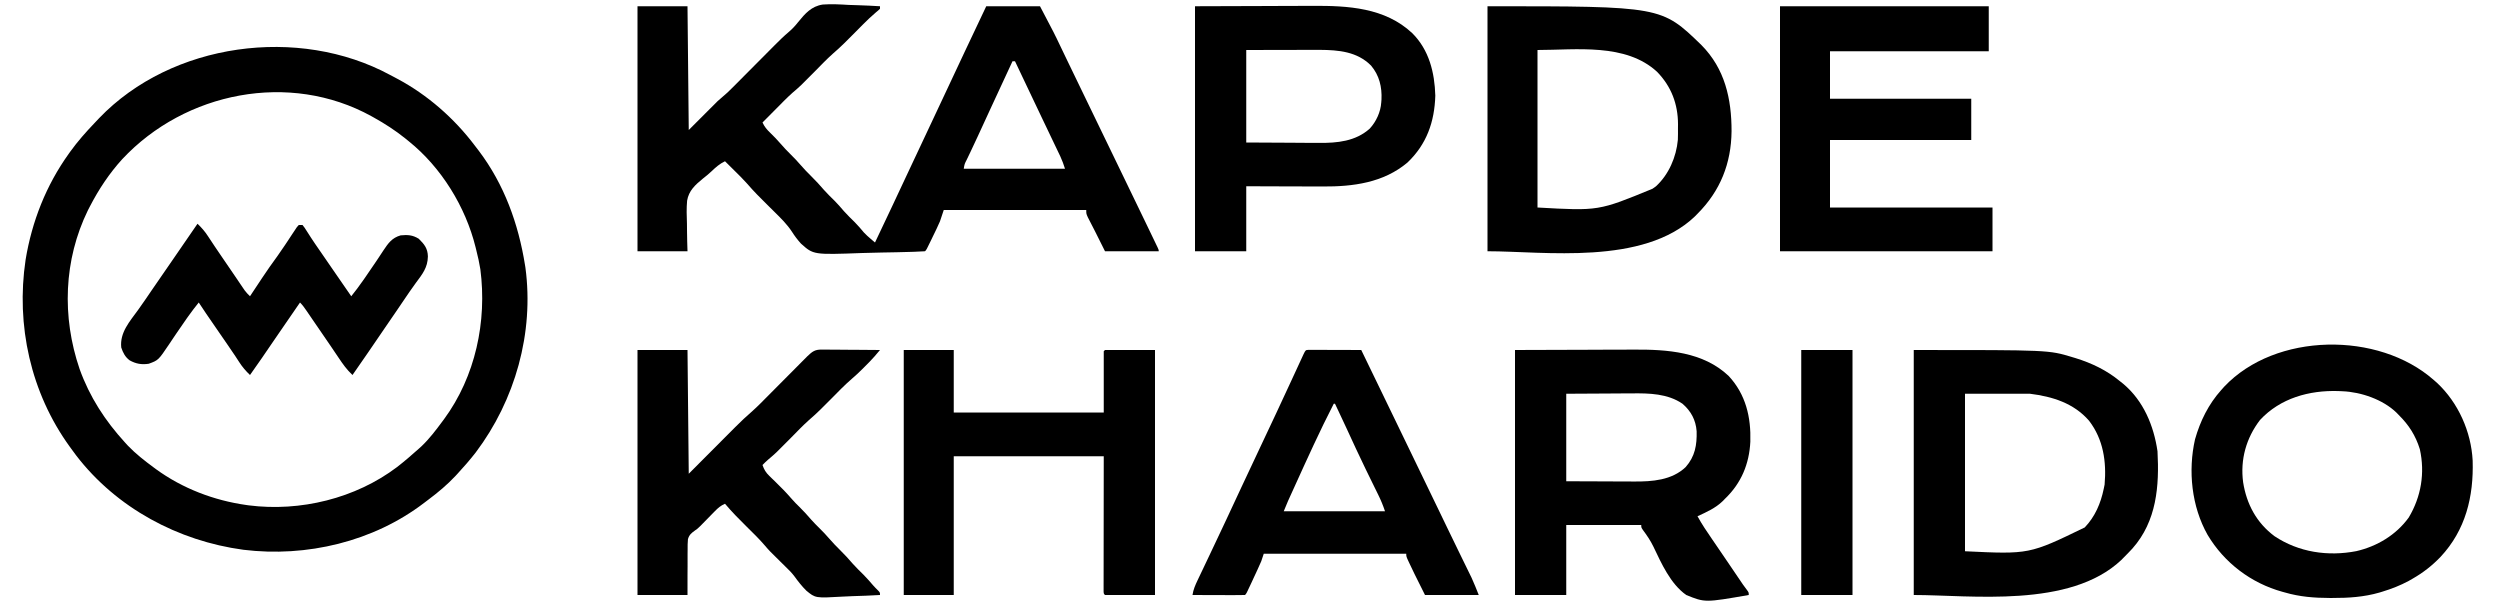 <?xml version="1.0" encoding="UTF-8"?>
<svg version="1.1" xmlns="http://www.w3.org/2000/svg" width="2000" height="487">
<path d="M0 0 C1.964 1.062 3.942 2.096 5.92 3.132 C29.922 15.927 51.342 34.74 67.682 56.387 C68.796 57.862 69.926 59.326 71.057 60.788 C91.318 87.613 102.656 119.058 107.936 152.046 C108.047 152.741 108.158 153.436 108.273 154.152 C115.283 206.346 100.033 260.202 68.52 302.005 C63.927 307.922 59.014 313.543 53.936 319.046 C53.468 319.553 53 320.061 52.519 320.584 C45.838 327.745 38.524 333.863 30.708 339.718 C29.557 340.58 28.41 341.448 27.269 342.323 C-13.369 373.417 -66.89 386.059 -117.377 379.858 C-169.495 372.841 -218.893 346.439 -251.165 304.347 C-252.48 302.591 -253.776 300.822 -255.064 299.046 C-255.476 298.484 -255.888 297.922 -256.312 297.343 C-287.523 254.229 -299.424 200.252 -291.587 147.856 C-286.542 117.198 -275.212 88.372 -257.064 63.046 C-256.65 62.465 -256.235 61.883 -255.808 61.284 C-249.938 53.151 -243.375 45.728 -236.446 38.49 C-235.219 37.208 -234.006 35.913 -232.795 34.616 C-174.671 -25.988 -73.081 -39.508 0 0 Z M-214.252 67.358 C-224.642 78.793 -232.969 91.349 -240.064 105.046 C-240.607 106.089 -241.15 107.132 -241.709 108.206 C-261.193 148.049 -262.621 193.556 -248.403 235.206 C-240.382 257.575 -228.028 276.576 -212.064 294.046 C-211.317 294.866 -210.569 295.686 -209.799 296.53 C-203.499 303.11 -196.376 308.646 -189.064 314.046 C-188.195 314.69 -188.195 314.69 -187.307 315.348 C-166.181 330.761 -140.91 340.406 -115.064 344.046 C-114.411 344.139 -113.758 344.232 -113.086 344.327 C-71.905 349.593 -27.659 338.818 5.588 313.687 C11.563 309.03 17.311 304.119 22.936 299.046 C23.684 298.37 24.433 297.695 25.205 296.999 C31.512 290.988 36.757 284.025 41.936 277.046 C42.361 276.475 42.787 275.904 43.226 275.316 C68.276 241.217 77.652 197.14 72.217 155.452 C71.38 150.251 70.242 145.148 68.936 140.046 C68.754 139.298 68.572 138.55 68.384 137.779 C60.4 105.487 40.941 73.924 14.936 53.046 C13.993 52.278 13.051 51.509 12.08 50.718 C4.146 44.362 -4.181 38.977 -13.064 34.046 C-13.998 33.524 -13.998 33.524 -14.95 32.991 C-80.4 -3.101 -163.937 13.563 -214.252 67.358 Z " fill="#000000" transform="translate(312.064,59.954)"/>
<path d="M0 0 C13.2 0 26.4 0 40 0 C40.33 32.67 40.66 65.34 41 99 C52.385 87.615 52.385 87.615 64 76 C66.64 73.69 69.28 71.38 72 69 C73.657 67.415 75.297 65.812 76.912 64.186 C77.787 63.308 78.661 62.43 79.562 61.526 C80.48 60.599 81.398 59.673 82.344 58.719 C83.322 57.736 84.3 56.754 85.279 55.772 C88.355 52.684 91.428 49.593 94.5 46.5 C98.066 42.911 101.633 39.323 105.204 35.74 C106.618 34.32 108.028 32.897 109.438 31.474 C113.253 27.645 117.054 23.895 121.19 20.412 C123.995 18.021 126.27 15.531 128.549 12.635 C134.096 5.801 139.192 -0.028 148.247 -1.375 C155.21 -1.872 162.105 -1.492 169.062 -1.062 C171.49 -0.977 173.918 -0.9 176.346 -0.83 C182.237 -0.645 188.117 -0.362 194 0 C194 0.66 194 1.32 194 2 C192.672 3.305 192.672 3.305 190.75 4.875 C187.085 7.991 183.636 11.274 180.25 14.688 C179.743 15.197 179.237 15.707 178.715 16.233 C177.141 17.82 175.57 19.409 174 21 C168.186 26.889 162.41 32.737 156.109 38.113 C151.193 42.51 146.633 47.307 142 52 C130.376 63.774 130.376 63.774 124.082 69.145 C119.353 73.358 114.958 77.941 110.5 82.438 C109.477 83.466 108.453 84.494 107.43 85.521 C104.95 88.012 102.474 90.505 100 93 C101.621 96.444 103.425 98.607 106.188 101.25 C109.086 104.079 111.87 106.92 114.5 110 C117.047 112.971 119.714 115.751 122.5 118.5 C125.266 121.228 127.913 123.985 130.438 126.938 C133.156 130.11 136.028 133.063 139 136 C142.586 139.542 145.949 143.176 149.223 147.004 C151.95 150.067 154.894 152.902 157.812 155.781 C160.402 158.408 162.788 161.17 165.188 163.969 C167.926 167.038 170.875 169.884 173.805 172.77 C176.385 175.392 178.764 178.142 181.102 180.98 C182.858 182.849 184.667 184.468 186.619 186.126 C187.567 186.934 187.567 186.934 188.535 187.758 C189.019 188.168 189.502 188.578 190 189 C198.966 170.116 207.919 151.226 216.739 132.273 C221.29 122.498 225.89 112.747 230.5 103 C235.696 92.014 240.871 81.018 246 70 C251.237 58.755 256.513 47.528 261.812 36.312 C262.157 35.582 262.502 34.852 262.858 34.1 C268.231 22.73 273.616 11.365 279 0 C293.19 0 307.38 0 322 0 C333.438 21.731 333.438 21.731 338.625 32.625 C339.212 33.85 339.799 35.074 340.387 36.299 C341.31 38.222 342.233 40.146 343.154 42.07 C346.408 48.861 349.696 55.636 352.986 62.411 C358.911 74.615 364.817 86.828 370.711 99.047 C375.129 108.203 379.562 117.353 384 126.5 C391.352 141.657 398.69 156.822 406 172 C406.552 173.145 407.104 174.29 407.672 175.47 C409.242 178.729 410.809 181.989 412.375 185.25 C412.846 186.227 413.317 187.205 413.802 188.211 C414.226 189.096 414.649 189.98 415.086 190.891 C415.458 191.664 415.829 192.438 416.212 193.235 C417 195 417 195 417 196 C402.81 196 388.62 196 374 196 C370.04 188.08 370.04 188.08 366 180 C363.13 174.394 363.13 174.394 360.25 168.793 C359 166 359 166 359 163 C321.38 163 283.76 163 245 163 C244.01 165.97 243.02 168.94 242 172 C241.154 173.977 240.27 175.938 239.336 177.875 C238.854 178.879 238.372 179.883 237.875 180.918 C237.38 181.935 236.885 182.952 236.375 184 C235.872 185.048 235.37 186.096 234.852 187.176 C231.148 194.852 231.148 194.852 230 196 C227.297 196.191 224.618 196.317 221.91 196.399 C220.637 196.443 220.637 196.443 219.338 196.487 C211.442 196.743 203.545 196.895 195.647 197.015 C190.347 197.097 185.052 197.213 179.755 197.413 C140.771 198.847 140.771 198.847 130.762 189.867 C128.032 186.843 125.68 183.749 123.502 180.308 C119.719 174.497 114.668 169.538 109.75 164.688 C109.288 164.229 108.826 163.771 108.351 163.3 C106.903 161.864 105.452 160.431 104 159 C98.383 153.462 92.834 147.928 87.703 141.93 C84.491 138.29 81.014 134.91 77.562 131.5 C76.831 130.773 76.099 130.046 75.346 129.297 C73.566 127.529 71.784 125.763 70 124 C65.69 126.067 62.641 128.777 59.188 132.076 C56.956 134.179 54.636 136.079 52.214 137.958 C46.176 142.917 41.025 147.542 39.691 155.53 C39.131 161.675 39.326 167.78 39.562 173.938 C39.59 176.085 39.61 178.233 39.623 180.381 C39.657 185.596 39.831 190.78 40 196 C26.8 196 13.6 196 0 196 C0 131.32 0 66.64 0 0 Z M300 44 C294.12 56.641 288.249 69.285 282.41 81.945 C282.019 82.793 281.628 83.641 281.225 84.514 C279.298 88.694 277.371 92.874 275.446 97.055 C274.718 98.634 273.99 100.214 273.262 101.793 C272.735 102.937 272.735 102.937 272.197 104.105 C270.38 108.043 268.544 111.97 266.678 115.885 C266.305 116.669 265.932 117.453 265.548 118.261 C264.836 119.755 264.121 121.247 263.402 122.737 C261.615 126.213 261.615 126.213 261 130 C287.73 130 314.46 130 342 130 C340.356 125.014 340.356 125.014 338.33 120.282 C338.011 119.609 337.691 118.936 337.362 118.243 C337.017 117.526 336.672 116.809 336.316 116.07 C335.949 115.299 335.581 114.527 335.202 113.732 C333.992 111.194 332.777 108.66 331.562 106.125 C330.719 104.359 329.876 102.593 329.034 100.826 C327.268 97.125 325.501 93.424 323.732 89.724 C319.669 81.216 315.628 72.698 311.585 64.181 C309.554 59.901 307.521 55.623 305.488 51.344 C304.806 49.908 304.125 48.473 303.443 47.037 C302.967 46.035 302.49 45.033 302 44 C301.34 44 300.68 44 300 44 Z " fill="#000000" transform="translate(510,5)"/>
<path d="M0 0 C28.927 -0.093 28.927 -0.093 58.438 -0.188 C64.495 -0.215 70.553 -0.242 76.795 -0.27 C84.272 -0.284 84.272 -0.284 87.787 -0.286 C90.209 -0.291 92.631 -0.301 95.053 -0.317 C121.674 -0.477 150.557 1.367 171.008 20.844 C184.657 35.617 188.87 53.733 188.273 73.363 C187.385 91.215 180.973 106.603 168 119 C167.388 119.632 166.775 120.263 166.145 120.914 C160.347 126.526 153.242 129.654 146 133 C149.491 139.408 153.561 145.362 157.688 151.375 C158.817 153.027 159.946 154.679 161.074 156.332 C161.855 157.474 162.635 158.615 163.416 159.756 C166.217 163.851 169.008 167.953 171.793 172.059 C172.18 172.629 172.566 173.198 172.965 173.786 C174.828 176.532 176.691 179.279 178.553 182.027 C179.56 183.508 179.56 183.508 180.586 185.02 C181.174 185.887 181.763 186.754 182.369 187.648 C183.44 189.192 184.554 190.707 185.713 192.186 C187 194 187 194 187 196 C151.982 202.088 151.982 202.088 137 196 C124.39 187.124 117.139 170.724 110.663 157.174 C108.35 152.418 105.499 148.248 102.346 144.01 C101 142 101 142 101 140 C81.2 140 61.4 140 41 140 C41 158.48 41 176.96 41 196 C27.47 196 13.94 196 0 196 C0 131.32 0 66.64 0 0 Z M41 35 C41 58.1 41 81.2 41 105 C57.521 105.062 57.521 105.062 74.375 105.125 C77.834 105.143 81.293 105.161 84.857 105.18 C87.997 105.187 87.997 105.187 91.137 105.191 C92.52 105.194 93.903 105.201 95.286 105.211 C109.739 105.313 125.457 104.205 136.539 93.664 C144.02 85.143 145.598 76.106 145.309 64.949 C144.606 55.958 140.829 48.895 134 43 C122.129 34.845 107.423 34.553 93.539 34.707 C92.183 34.711 90.827 34.715 89.471 34.716 C84.523 34.732 79.574 34.774 74.625 34.812 C63.529 34.874 52.432 34.936 41 35 Z " fill="#000000" transform="translate(1212,280)"/>
<path d="M0 0 C108 0 108 0 126.75 5.688 C127.606 5.941 128.462 6.194 129.343 6.456 C142.446 10.506 154.383 16.239 165 25 C165.849 25.675 166.699 26.351 167.574 27.047 C183.756 40.627 192.008 60.461 195 81 C196.519 108.822 194.362 136.832 174.992 158.755 C172.719 161.232 170.376 163.621 168 166 C167.354 166.657 166.708 167.315 166.043 167.992 C124.885 206.909 45.535 196 0 196 C0 131.32 0 66.64 0 0 Z M41 35 C41 76.58 41 118.16 41 161 C92.449 163.469 92.449 163.469 136.812 141.938 C145.068 133.253 149.589 122.689 152 111 C152.227 109.907 152.454 108.814 152.688 107.688 C154.251 89.242 151.685 71.554 140.258 56.605 C128.029 42.493 110.931 37.241 93 35 C75.84 35 58.68 35 41 35 Z " fill="#000000" transform="translate(1531,280)"/>
<path d="M0 0 C0.879 0.768 1.758 1.537 2.664 2.328 C19.583 18.147 29.939 41.333 31.124 64.421 C32.007 93.24 25.515 120.082 5.376 141.57 C-1.371 148.58 -8.554 154.179 -17 159 C-18.025 159.587 -19.05 160.173 -20.105 160.777 C-26.905 164.42 -33.698 167.068 -41.062 169.312 C-41.853 169.555 -42.643 169.797 -43.457 170.047 C-55.857 173.632 -68.234 174.408 -81.062 174.375 C-81.831 174.375 -82.6 174.375 -83.393 174.374 C-95.656 174.341 -107.168 173.441 -119 170 C-120.002 169.727 -120.002 169.727 -121.024 169.449 C-146.137 162.519 -167.597 146.255 -180.929 123.892 C-193.74 101.255 -196.695 72.631 -190.973 47.426 C-186.817 32.791 -180.19 19.362 -170 8 C-168.799 6.658 -168.799 6.658 -167.574 5.289 C-126.502 -38.156 -44.26 -39.046 0 0 Z M-139 32 C-150.104 46.506 -154.888 63.695 -152.5 81.789 C-149.744 99.307 -141.794 114.181 -127.398 124.945 C-108.066 137.815 -84.675 141.309 -61.972 136.919 C-45.353 133.102 -30.073 123.939 -20 110 C-10.078 93.365 -6.896 74.456 -11.125 55.375 C-14.52 44.434 -19.881 36.021 -28 28 C-28.615 27.363 -29.23 26.726 -29.863 26.07 C-40.729 15.6 -58.049 9.623 -73 9 C-74.134 8.948 -75.269 8.897 -76.438 8.844 C-99.661 8.144 -122.731 14.498 -139 32 Z " fill="#000000" transform="translate(1947,304)"/>
<path d="M0 0 C139.123 0 139.123 0 171.145 31.059 C189.914 49.991 195.272 74.031 195.247 99.953 C194.984 125.755 186.223 147.751 168 166 C167.269 166.743 166.538 167.485 165.785 168.25 C124.495 207.618 45.321 196 0 196 C0 131.32 0 66.64 0 0 Z M40 35 C40 76.58 40 118.16 40 161 C88.865 163.771 88.865 163.771 132 146 C132.907 145.361 133.815 144.721 134.75 144.062 C145.012 134.656 151.03 120.612 152.285 106.884 C152.4 103.75 152.41 100.635 152.375 97.5 C152.387 96.462 152.398 95.425 152.41 94.355 C152.35 78.124 147.018 64.164 135.676 52.469 C110.555 29.292 70.791 35 40 35 Z " fill="#000000" transform="translate(1190,5)"/>
<path d="M0 0 C55.11 0 110.22 0 167 0 C167 11.88 167 23.76 167 36 C125.09 36 83.18 36 40 36 C40 48.54 40 61.08 40 74 C77.29 74 114.58 74 153 74 C153 84.89 153 95.78 153 107 C115.71 107 78.42 107 40 107 C40 124.82 40 142.64 40 161 C82.9 161 125.8 161 170 161 C170 172.55 170 184.1 170 196 C113.9 196 57.8 196 0 196 C0 131.32 0 66.64 0 0 Z " fill="#000000" transform="translate(1424,5)"/>
<path d="M0 0 C19.058 -0.062 38.115 -0.124 57.75 -0.188 C63.728 -0.215 69.707 -0.242 75.866 -0.27 C83.266 -0.284 83.266 -0.284 86.75 -0.286 C89.14 -0.291 91.531 -0.301 93.922 -0.317 C122.243 -0.49 151.961 1.04 173.815 21.534 C187.278 34.959 191.692 52.958 192.25 71.5 C191.618 92.469 185.328 110.401 170 125 C150.786 141.224 126.389 144.347 102.23 144.195 C100.455 144.192 98.68 144.189 96.905 144.187 C92.278 144.179 87.65 144.16 83.022 144.137 C77.446 144.113 71.87 144.104 66.294 144.092 C57.863 144.073 49.431 144.035 41 144 C41 161.16 41 178.32 41 196 C27.47 196 13.94 196 0 196 C0 131.32 0 66.64 0 0 Z M41 35 C41 59.42 41 83.84 41 109 C52.797 109.062 64.595 109.124 76.75 109.188 C80.452 109.215 84.154 109.242 87.968 109.27 C91.335 109.28 91.335 109.28 94.703 109.286 C96.183 109.291 97.663 109.301 99.144 109.317 C113.708 109.46 128.486 108.078 139.812 97.875 C144.933 92.343 148.529 84.542 149 77 C149.093 75.838 149.093 75.838 149.188 74.652 C149.653 64.537 147.465 55.349 140.875 47.5 C129.745 36.26 114.875 34.995 99.806 34.886 C97.066 34.883 94.326 34.892 91.586 34.902 C90.299 34.903 89.011 34.904 87.685 34.905 C82.915 34.911 78.145 34.925 73.375 34.938 C57.349 34.968 57.349 34.968 41 35 Z " fill="#000000" transform="translate(956,5)"/>
<path d="M0 0 C13.2 0 26.4 0 40 0 C40 16.5 40 33 40 50 C79.6 50 119.2 50 160 50 C160 33.83 160 17.66 160 1 C160.33 0.67 160.66 0.34 161 0 C174.2 0 187.4 0 201 0 C201 64.68 201 129.36 201 196 C187.8 196 174.6 196 161 196 C160 195 160 195 159.877 193.159 C159.878 192.349 159.879 191.539 159.88 190.704 C159.878 189.316 159.878 189.316 159.876 187.901 C159.879 186.874 159.883 185.847 159.886 184.789 C159.886 183.698 159.886 182.608 159.886 181.484 C159.887 177.936 159.894 174.388 159.902 170.84 C159.904 168.657 159.905 166.473 159.905 164.29 C159.911 156.173 159.925 148.055 159.938 139.938 C159.958 121.808 159.979 103.679 160 85 C120.4 85 80.8 85 40 85 C40 121.63 40 158.26 40 196 C26.8 196 13.6 196 0 196 C0 131.32 0 66.64 0 0 Z " fill="#000000" transform="translate(723,280)"/>
<path d="M0 0 C13.2 0 26.4 0 40 0 C40.33 32.67 40.66 65.34 41 99 C55.452 84.509 55.452 84.509 69.898 70.011 C71.724 68.183 73.549 66.355 75.375 64.527 C76.306 63.592 77.236 62.656 78.195 61.692 C82.658 57.229 87.17 52.928 91.957 48.819 C96.242 45.003 100.228 40.871 104.266 36.797 C105.231 35.827 106.196 34.858 107.162 33.889 C110.194 30.845 113.222 27.798 116.25 24.75 C119.776 21.2 123.304 17.652 126.836 14.108 C128.241 12.697 129.642 11.283 131.044 9.869 C131.898 9.011 132.753 8.153 133.634 7.269 C134.757 6.138 134.757 6.138 135.902 4.984 C139.75 1.345 141.802 -0.38 147.228 -0.341 C148.268 -0.34 149.309 -0.34 150.381 -0.34 C151.498 -0.324 152.615 -0.309 153.766 -0.293 C155.488 -0.287 155.488 -0.287 157.246 -0.28 C160.914 -0.263 164.582 -0.226 168.25 -0.188 C170.737 -0.172 173.224 -0.159 175.711 -0.146 C181.807 -0.113 187.904 -0.063 194 0 C193.067 1.099 192.132 2.197 191.197 3.295 C190.676 3.907 190.156 4.518 189.62 5.148 C187.077 8.055 184.365 10.78 181.625 13.5 C181.099 14.03 180.573 14.56 180.031 15.105 C177.222 17.908 174.354 20.58 171.336 23.156 C165.593 28.127 160.332 33.599 155 39 C149.186 44.889 143.41 50.737 137.109 56.113 C132.193 60.51 127.633 65.307 123 70 C110.697 82.463 110.697 82.463 104.621 87.598 C103.002 88.998 101.495 90.469 100 92 C101.275 95.686 102.647 98.005 105.449 100.707 C106.133 101.377 106.817 102.046 107.521 102.736 C108.236 103.421 108.951 104.107 109.688 104.812 C114.488 109.461 119.096 114.155 123.452 119.225 C125.37 121.424 127.407 123.469 129.5 125.5 C132.907 128.861 136.075 132.337 139.188 135.969 C141.211 138.236 143.337 140.366 145.5 142.5 C148.266 145.228 150.913 147.985 153.438 150.938 C156.156 154.11 159.028 157.063 162 160 C165.586 163.542 168.949 167.176 172.223 171.004 C174.944 174.06 177.881 176.889 180.793 179.762 C183.489 182.496 185.998 185.36 188.492 188.277 C189.741 189.704 191.079 191.052 192.438 192.375 C194 194 194 194 194 196 C186.605 196.436 179.213 196.73 171.808 196.934 C169.297 197.019 166.786 197.134 164.278 197.282 C142.335 198.546 142.335 198.546 135.033 192.494 C131.49 188.977 128.475 185.132 125.556 181.089 C123.439 178.248 121.086 175.915 118.527 173.465 C117.753 172.698 116.979 171.932 116.182 171.143 C115.441 170.415 114.701 169.687 113.938 168.938 C105.434 160.575 105.434 160.575 101.598 156.098 C97.178 150.956 92.325 146.257 87.5 141.5 C81.432 135.517 75.49 129.523 70 123 C66.633 124.457 64.472 126.305 61.918 128.922 C61.15 129.7 60.383 130.479 59.592 131.281 C58.798 132.096 58.005 132.911 57.188 133.75 C55.621 135.351 54.052 136.95 52.48 138.547 C51.788 139.257 51.096 139.967 50.384 140.698 C48 143 48 143 46.194 144.231 C43.283 146.308 41.327 147.815 40.353 151.343 C40.095 154.206 40.057 156.994 40.098 159.867 C40.085 160.902 40.073 161.937 40.06 163.003 C40.029 166.294 40.045 169.583 40.062 172.875 C40.049 175.112 40.033 177.349 40.014 179.586 C39.967 185.059 39.985 190.526 40 196 C26.8 196 13.6 196 0 196 C0 131.32 0 66.64 0 0 Z " fill="#000000" transform="translate(510,280)"/>
<path d="M0 0 C0.779 0.002 1.559 0.004 2.362 0.007 C3.243 0.007 4.124 0.007 5.031 0.007 C5.988 0.012 6.946 0.017 7.932 0.023 C9.395 0.025 9.395 0.025 10.887 0.027 C14.015 0.033 17.144 0.045 20.272 0.058 C22.387 0.063 24.502 0.067 26.618 0.071 C31.815 0.082 37.012 0.099 42.209 0.12 C49.889 15.947 57.566 31.775 65.209 47.62 C70.197 57.96 75.199 68.292 80.209 78.62 C88.135 94.957 96.03 111.309 103.918 127.663 C105.064 130.038 106.21 132.413 107.356 134.788 C108.503 137.166 109.65 139.545 110.797 141.923 C113.654 147.847 116.521 153.766 119.407 159.677 C120.863 162.66 122.317 165.644 123.771 168.628 C124.47 170.06 125.17 171.492 125.871 172.922 C126.854 174.928 127.833 176.936 128.811 178.944 C129.371 180.09 129.931 181.236 130.509 182.416 C132.573 186.912 134.372 191.527 136.209 196.12 C122.019 196.12 107.829 196.12 93.209 196.12 C84.002 177.706 84.002 177.706 81.209 171.745 C80.912 171.119 80.614 170.492 80.307 169.847 C78.209 165.362 78.209 165.362 78.209 163.12 C40.589 163.12 2.969 163.12 -35.791 163.12 C-36.451 165.1 -37.111 167.08 -37.791 169.12 C-38.69 171.212 -39.621 173.291 -40.576 175.359 C-41.371 177.082 -41.371 177.082 -42.183 178.841 C-42.734 180.026 -43.285 181.212 -43.853 182.433 C-44.414 183.649 -44.975 184.866 -45.535 186.083 C-49.658 194.988 -49.658 194.988 -50.791 196.12 C-53.893 196.209 -56.973 196.235 -60.076 196.218 C-61.007 196.216 -61.937 196.215 -62.896 196.214 C-65.882 196.208 -68.868 196.195 -71.853 196.183 C-73.872 196.178 -75.891 196.173 -77.91 196.169 C-82.87 196.158 -87.83 196.141 -92.791 196.12 C-92.147 191.804 -90.628 188.319 -88.756 184.39 C-88.445 183.735 -88.135 183.08 -87.816 182.405 C-86.792 180.245 -85.76 178.089 -84.728 175.933 C-84.005 174.411 -83.283 172.888 -82.561 171.366 C-81.058 168.197 -79.553 165.03 -78.046 161.864 C-74.88 155.21 -71.741 148.543 -68.605 141.874 C-67.597 139.732 -66.588 137.589 -65.579 135.447 C-61.494 126.768 -57.443 118.075 -53.416 109.37 C-48.273 98.256 -43.043 87.184 -37.791 76.12 C-29.76 59.201 -21.844 42.233 -13.994 25.229 C-12.471 21.931 -10.946 18.633 -9.42 15.336 C-8.558 13.47 -7.698 11.604 -6.838 9.737 C-6.322 8.622 -5.807 7.507 -5.275 6.359 C-4.818 5.369 -4.362 4.379 -3.891 3.36 C-2.317 0.156 -2.317 0.156 0 0 Z M20.209 43.12 C9.04 64.816 -1.003 87.1 -11.103 109.308 C-11.428 110.02 -11.752 110.733 -12.086 111.467 C-13.006 113.49 -13.924 115.514 -14.841 117.538 C-15.364 118.691 -15.886 119.844 -16.425 121.031 C-17.606 123.702 -18.706 126.409 -19.791 129.12 C6.939 129.12 33.669 129.12 61.209 129.12 C59.654 124.454 57.921 120.236 55.752 115.862 C55.413 115.17 55.074 114.477 54.724 113.764 C53.996 112.278 53.266 110.793 52.535 109.309 C50.6 105.375 48.677 101.436 46.756 97.495 C46.369 96.702 45.983 95.908 45.584 95.091 C40.434 84.501 35.515 73.806 30.59 63.11 C28.547 58.686 26.475 54.277 24.397 49.87 C23.899 48.814 23.899 48.814 23.391 47.737 C22.664 46.198 21.937 44.659 21.209 43.12 C20.879 43.12 20.549 43.12 20.209 43.12 Z " fill="#000000" transform="translate(1046.791,279.88)"/>
<path d="M0 0 C3.319 3.171 6.024 6.265 8.5 10.125 C11.997 15.485 15.566 20.786 19.188 26.062 C22.677 31.147 26.162 36.234 29.621 41.34 C30.501 42.636 30.501 42.636 31.4 43.959 C32.527 45.619 33.652 47.281 34.774 48.946 C35.284 49.696 35.795 50.446 36.32 51.219 C36.766 51.878 37.213 52.537 37.672 53.217 C38.989 54.986 40.402 56.484 42 58 C42.443 57.331 42.886 56.661 43.342 55.971 C45.392 52.875 47.446 49.781 49.5 46.688 C50.544 45.109 50.544 45.109 51.609 43.498 C55.615 37.471 59.741 31.569 64.027 25.739 C66.069 22.904 68.022 20.023 69.957 17.113 C70.594 16.156 71.232 15.199 71.889 14.213 C73.197 12.24 74.499 10.264 75.795 8.283 C76.426 7.34 77.057 6.397 77.707 5.426 C78.269 4.574 78.831 3.722 79.409 2.845 C79.934 2.236 80.459 1.627 81 1 C81.99 1 82.98 1 84 1 C85.656 3.062 85.656 3.062 87.5 6 C88.205 7.098 88.91 8.197 89.637 9.328 C90.017 9.924 90.398 10.521 90.791 11.135 C92.898 14.385 95.109 17.564 97.312 20.75 C98.254 22.116 99.195 23.482 100.137 24.848 C100.609 25.532 101.081 26.217 101.568 26.922 C103.46 29.668 105.348 32.416 107.236 35.165 C112.473 42.789 117.729 50.399 123 58 C126.296 53.978 129.323 49.812 132.312 45.562 C132.824 44.84 133.335 44.118 133.862 43.374 C136.943 39.002 139.952 34.589 142.91 30.133 C143.569 29.146 144.228 28.159 144.907 27.142 C146.197 25.206 147.477 23.263 148.747 21.313 C152.596 15.547 155.614 11.241 162.527 9.285 C168.163 8.765 172.019 8.935 177 12 C181.495 16.404 184.143 19.732 184.312 26.125 C184.184 35.106 179.808 40.439 174.594 47.434 C171.161 52.094 167.938 56.9 164.688 61.688 C163.705 63.134 163.705 63.134 162.702 64.61 C161.401 66.525 160.099 68.441 158.798 70.357 C156.378 73.914 153.941 77.458 151.5 81 C146.435 88.352 141.408 95.73 136.389 103.113 C132.307 109.11 128.174 115.068 124 121 C119.51 116.866 116.255 112.251 112.875 107.188 C111.719 105.476 110.563 103.765 109.406 102.055 C108.833 101.202 108.259 100.35 107.668 99.472 C105.26 95.903 102.819 92.357 100.375 88.812 C97.556 84.72 94.742 80.625 91.941 76.52 C91.439 75.784 90.936 75.049 90.418 74.292 C89.453 72.879 88.489 71.465 87.527 70.05 C85.802 67.529 84.165 65.165 82 63 C81 64.454 81 64.454 79.98 65.938 C79.541 66.577 79.102 67.216 78.649 67.874 C77.659 69.314 76.669 70.754 75.679 72.194 C73.213 75.782 70.746 79.37 68.277 82.957 C67.393 84.242 66.509 85.527 65.625 86.812 C65.182 87.457 64.738 88.101 64.281 88.765 C61.713 92.501 59.151 96.241 56.594 99.984 C56.017 100.829 55.44 101.674 54.845 102.544 C53.73 104.176 52.616 105.809 51.502 107.443 C48.389 112.002 45.225 116.519 42 121 C38.62 117.777 35.896 114.613 33.375 110.688 C32.344 109.108 32.344 109.108 31.293 107.496 C30.925 106.931 30.557 106.367 30.177 105.785 C28.06 102.575 25.871 99.414 23.688 96.25 C23.226 95.58 22.765 94.911 22.29 94.221 C20.861 92.147 19.43 90.073 18 88 C5.992 70.583 5.992 70.583 1 63 C-1.897 66.564 -4.64 70.203 -7.312 73.938 C-7.729 74.519 -8.146 75.101 -8.575 75.701 C-11.377 79.641 -14.109 83.624 -16.812 87.633 C-17.473 88.611 -18.134 89.59 -18.815 90.598 C-20.126 92.544 -21.433 94.494 -22.734 96.447 C-31.318 109.193 -31.318 109.193 -39 112 C-44.672 112.865 -49.268 112.079 -54.273 109.277 C-57.89 106.602 -59.609 103.173 -61 99 C-62.27 86.934 -54.107 78.083 -47.43 68.805 C-43.779 63.722 -40.261 58.554 -36.75 53.375 C-30.852 44.69 -24.882 36.057 -18.876 27.447 C-12.526 18.337 -6.251 9.177 0 0 Z " fill="#000000" transform="translate(158,179)"/>
<path d="M0 0 C13.53 0 27.06 0 41 0 C41 64.68 41 129.36 41 196 C27.47 196 13.94 196 0 196 C0 131.32 0 66.64 0 0 Z " fill="#000000" transform="translate(1441,280)"/>
</svg>
